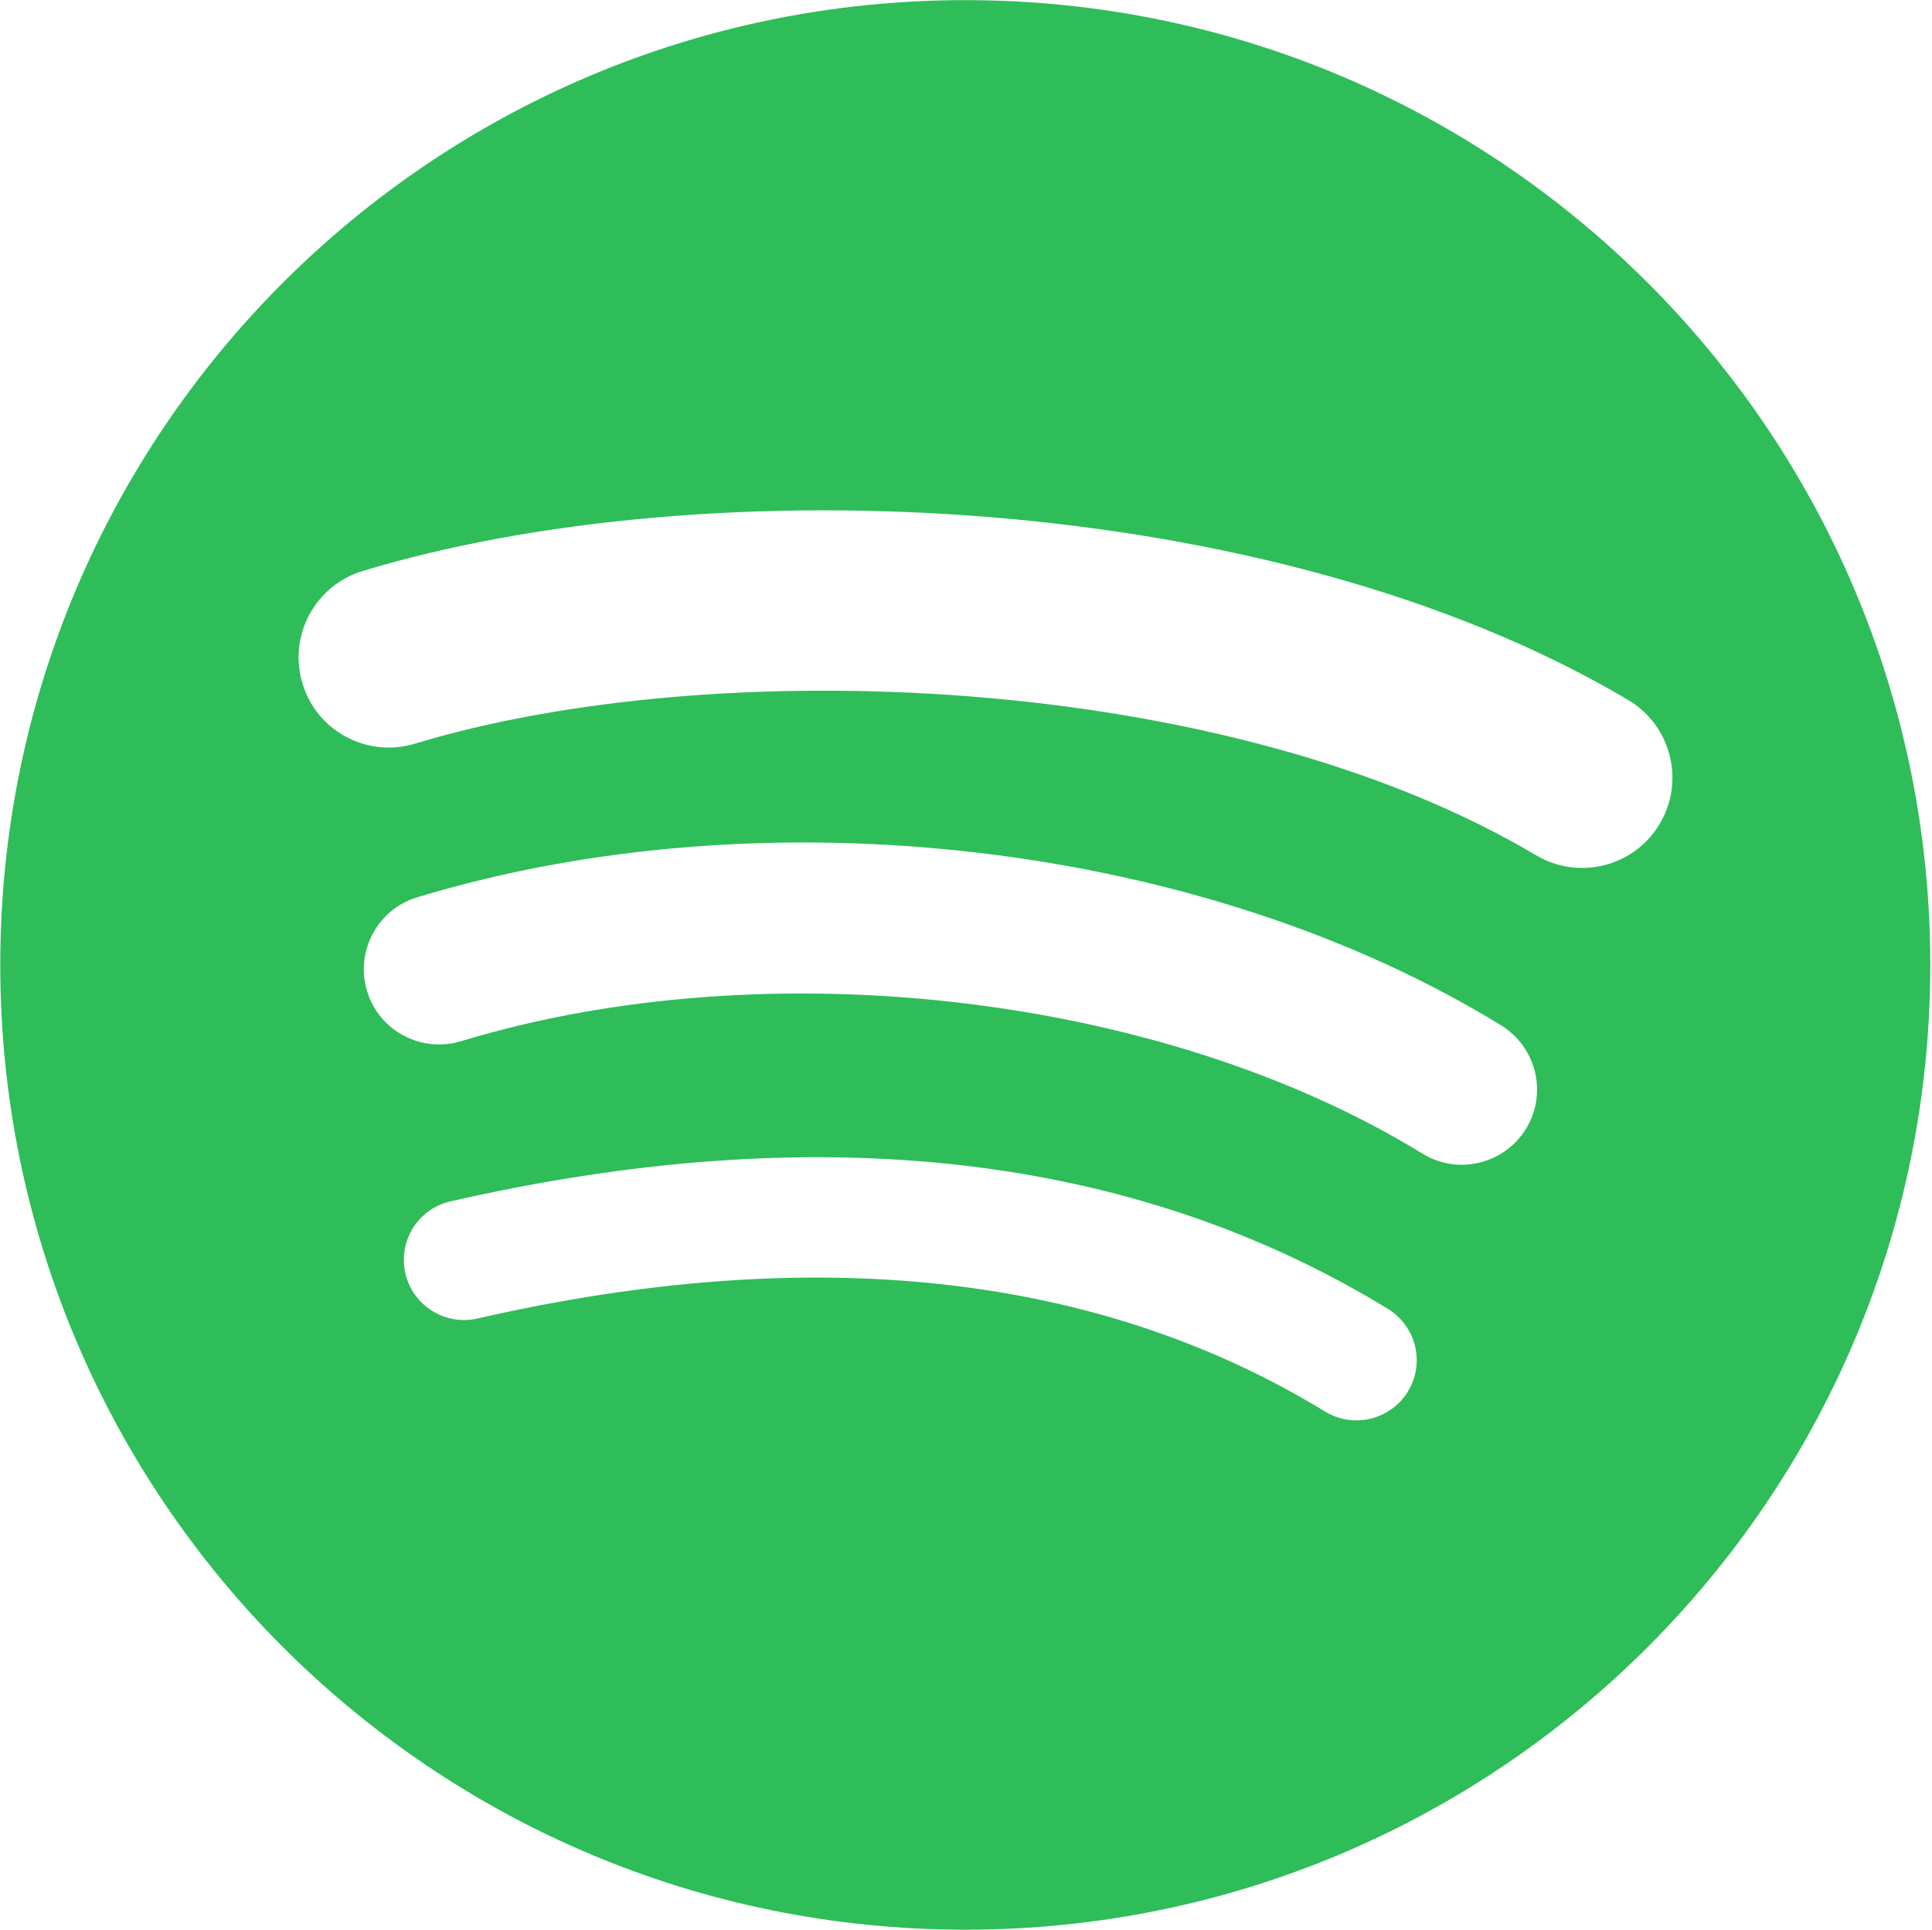 <svg version="1.2" xmlns="http://www.w3.org/2000/svg" viewBox="0 0 1467 1466" width="1467" height="1466">
	<title>spotify-1-svg</title>
	<style>
		.s0 { fill: #2ebd59 } 
	</style>
	<path id="Layer" fill-rule="evenodd" class="s0" d="m733 0.1c404.7 0 732.7 328.1 732.7 732.7 0 404.7-328 732.8-732.7 732.8-404.7 0-732.8-328.1-732.8-732.8 0-404.7 328.1-732.7 732.8-732.7zm336 1056.8c13.2-21.5 6.4-49.6-15.1-62.8-193.2-118.1-432.6-145.5-711.7-81.7-24.7 5.6-40 30.1-34.4 54.7 5.6 24.5 30.1 39.9 54.7 34.3 255.1-58.3 471.6-34.5 643.7 70.7 21.5 13.1 49.6 6.3 62.8-15.2zm89.7-199.5c16.5-26.9 8-62-18.8-78.6-226.2-139-557-178.1-823.1-97.3-30.2 9.1-47.2 41-38.1 71.2 9.1 30.2 41 47.2 71.3 38.1 232.9-70.7 533.2-35.7 730.1 85.4 26.9 16.5 62 8 78.6-18.8zm7.7-207.8c32.5 19.3 74.7 8.6 93.9-24 19.3-32.5 8.6-74.6-23.9-93.9-271.9-161.4-702.2-176.6-961.1-98-36.2 11-56.6 49.3-45.6 85.5 10.9 36.2 49.2 56.6 85.4 45.6 225.5-68.4 615.1-55.5 851.3 84.8zm827.7 27c154.1 37.5 217 95.7 216.7 200.7 0 124.5-95.1 205-242.3 205-104.1 0-200.5-37-278.9-107-3.4-3-3.7-8.1-0.8-11.5l69.2-82.4c1.5-1.7 3.5-2.8 5.7-3 2.1-0.1 4.4 0.6 6.1 2 67.4 58.4 127.6 83.3 201.5 83.3 66.5 0 107.8-28.8 107.8-75.1 0-41.8-20.4-65.1-141.5-93-142.2-34.4-224.6-78.9-224.6-204.7 0-117.3 95.5-199.3 232.1-199.3 92.9 0 172.4 27.6 242.9 84.2 3.5 2.7 4.2 7.7 1.6 11.3l-61.8 87.1c-1.3 1.8-3.2 3-5.4 3.3-2.2 0.4-4.5-0.2-6.3-1.5-59.3-44.2-115.9-65.7-172.9-65.7-58.9 0-98.4 28.3-98.4 70.3 0 44.5 22.5 65.7 149 95.9zm549.9-124.9c118.6 0 238.6 91.3 238.4 265.8 0 174.4-120 265.7-238.5 265.7-63.8 0-116.2-23.7-159.3-72.1v203.3c0 4.5-3.7 8.3-8.3 8.3h-113.3c-4.6 0-8.3-3.8-8.3-8.3v-644.1c0-4.5 3.7-8.3 8.3-8.3h113.3c4.6 0 8.3 3.8 8.3 8.3v58c43.1-51.5 95.5-76.6 159.3-76.6zm106.7 265.8c0-87.5-56-150.9-133.1-150.9-77.5 0-135.9 64.9-135.9 150.9 0 86 58.4 150.8 135.9 150.8 78.3 0 133.1-62 133.1-150.8zm439.3-265.8c152.2 0 271.3 116.8 271.3 265.8 0 149.5-120 266.7-273.2 266.7-151.6 0-270.4-116.3-270.4-264.8 0-150.1 119.6-267.7 272.3-267.7zm0 417.5c82 0 141.5-63 141.5-149.9 0-86.6-61.6-151.8-143.4-151.8-81.4 0-140.5 63-140.5 149.9 0 86.5 61.2 151.8 142.4 151.8zm597.5-407.1c4.6 0 8.3 3.7 8.1 8.3v97.3c0 4.6-3.7 8.3-8.2 8.3h-124.7v234.2c0 36.9 16.2 53.5 52.6 53.5 23.5 0 44.6-5.1 66.5-16.1 2.5-1.2 5.6-1.2 8 0.4 2.5 1.5 4 4.2 4 7v92.8c0 2.9-1.6 5.7-4.2 7.1-31.8 18.1-65.5 26.4-106.1 26.4-100 0-150.6-51.6-150.6-153.4v-251.9h-54.5c-4.6 0-8.3-3.7-8.3-8.3v-97.4c0-4.5 3.7-8.3 8.3-8.3h54.5v-127.4c0-4.6 3.7-8.3 8.3-8.3h113.2c4.6 0 8.3 3.7 8.3 8.3v127.4h124.7zm434.2 0.5h193.5c3.4 0 6.5 2.1 7.7 5.3l132.4 345.4 120.8-345.1c1.1-3.3 4.3-5.6 7.8-5.6h118c2.7 0 5.2 1.4 6.8 3.6 1.5 2.3 1.8 5.2 0.9 7.7l-196.6 507.9c-40.7 104.8-87 143.8-170.6 143.8-44.7 0-80.9-9.3-121-31-3.8-2.1-5.4-6.8-3.6-10.7l38.4-84.3c0.9-2.1 2.8-3.7 4.9-4.4 2.2-0.7 4.6-0.5 6.6 0.6 21.5 11.7 42.5 17.7 62.5 17.7 24.7 0 42.8-8.1 61.2-48.9l-162.1-388.5h-105.7v388.5c0 4.6-3.8 8.3-8.3 8.3h-113.3c-4.6 0-8.3-3.7-8.3-8.3v-388.6h-54.4c-4.6 0-8.3-3.7-8.3-8.3v-97.8c0-4.6 3.7-8.3 8.3-8.3h54.4v-24c0-111.4 55.3-170.3 160-170.3 42.9 0 71.7 6.8 94.1 13.5 3.5 1.1 5.9 4.3 5.9 8v95.4c0 2.7-1.3 5.2-3.4 6.8-2.2 1.5-4.9 1.9-7.5 1.1-21.3-7.1-40.2-11.8-63.9-11.8-39.6 0-57.2 20.6-57.2 66.6v15.7zm-251.8-0.5c1.1 0 2.2 0.2 3.2 0.6 1 0.4 1.9 1 2.7 1.8 0.7 0.8 1.3 1.7 1.8 2.7 0.4 1 0.6 2.1 0.6 3.2v494.2c0 4.6-3.7 8.3-8.3 8.3h-113.3c-4.6 0-8.3-3.7-8.3-8.3v-494.2c0-4.6 3.7-8.3 8.3-8.3h113.3zm-56-225.1c44.8 0 81.2 36.3 81.2 81.2 0 44.9-36.3 81.3-81.2 81.3-44.9 0-81.3-36.4-81.3-81.3 0-44.9 36.4-81.2 81.3-81.2zm912.7 304.2c0-43.7 35.3-80.1 80.1-80.1 44.8 0 79.7 36 79.7 79.6 0 43.8-35.3 80.2-80.1 80.2-44.9 0-79.7-36-79.7-79.7zm80.1-72.2c-40.8 0-71.7 32.4-71.7 72.2 0 39.7 30.7 71.8 71.3 71.8 40.8 0 71.8-32.5 71.8-72.3 0-39.7-30.8-71.7-71.4-71.7zm17.7 79.9l22.6 31.6h-19l-20.3-28.9h-17.5v28.9h-15.9v-83.7h37.3c19.4 0 32.2 10 32.2 26.7 0.1 13.7-7.8 22.1-19.3 25.4 0 0-0.1 0-0.1 0q0 0 0 0zm-13.4-37.7h-20.8v26.5h20.8c10.3 0 16.5-5.1 16.5-13.3 0-8.6-6.2-13.2-16.5-13.2q0 0 0 0z"/>
</svg>